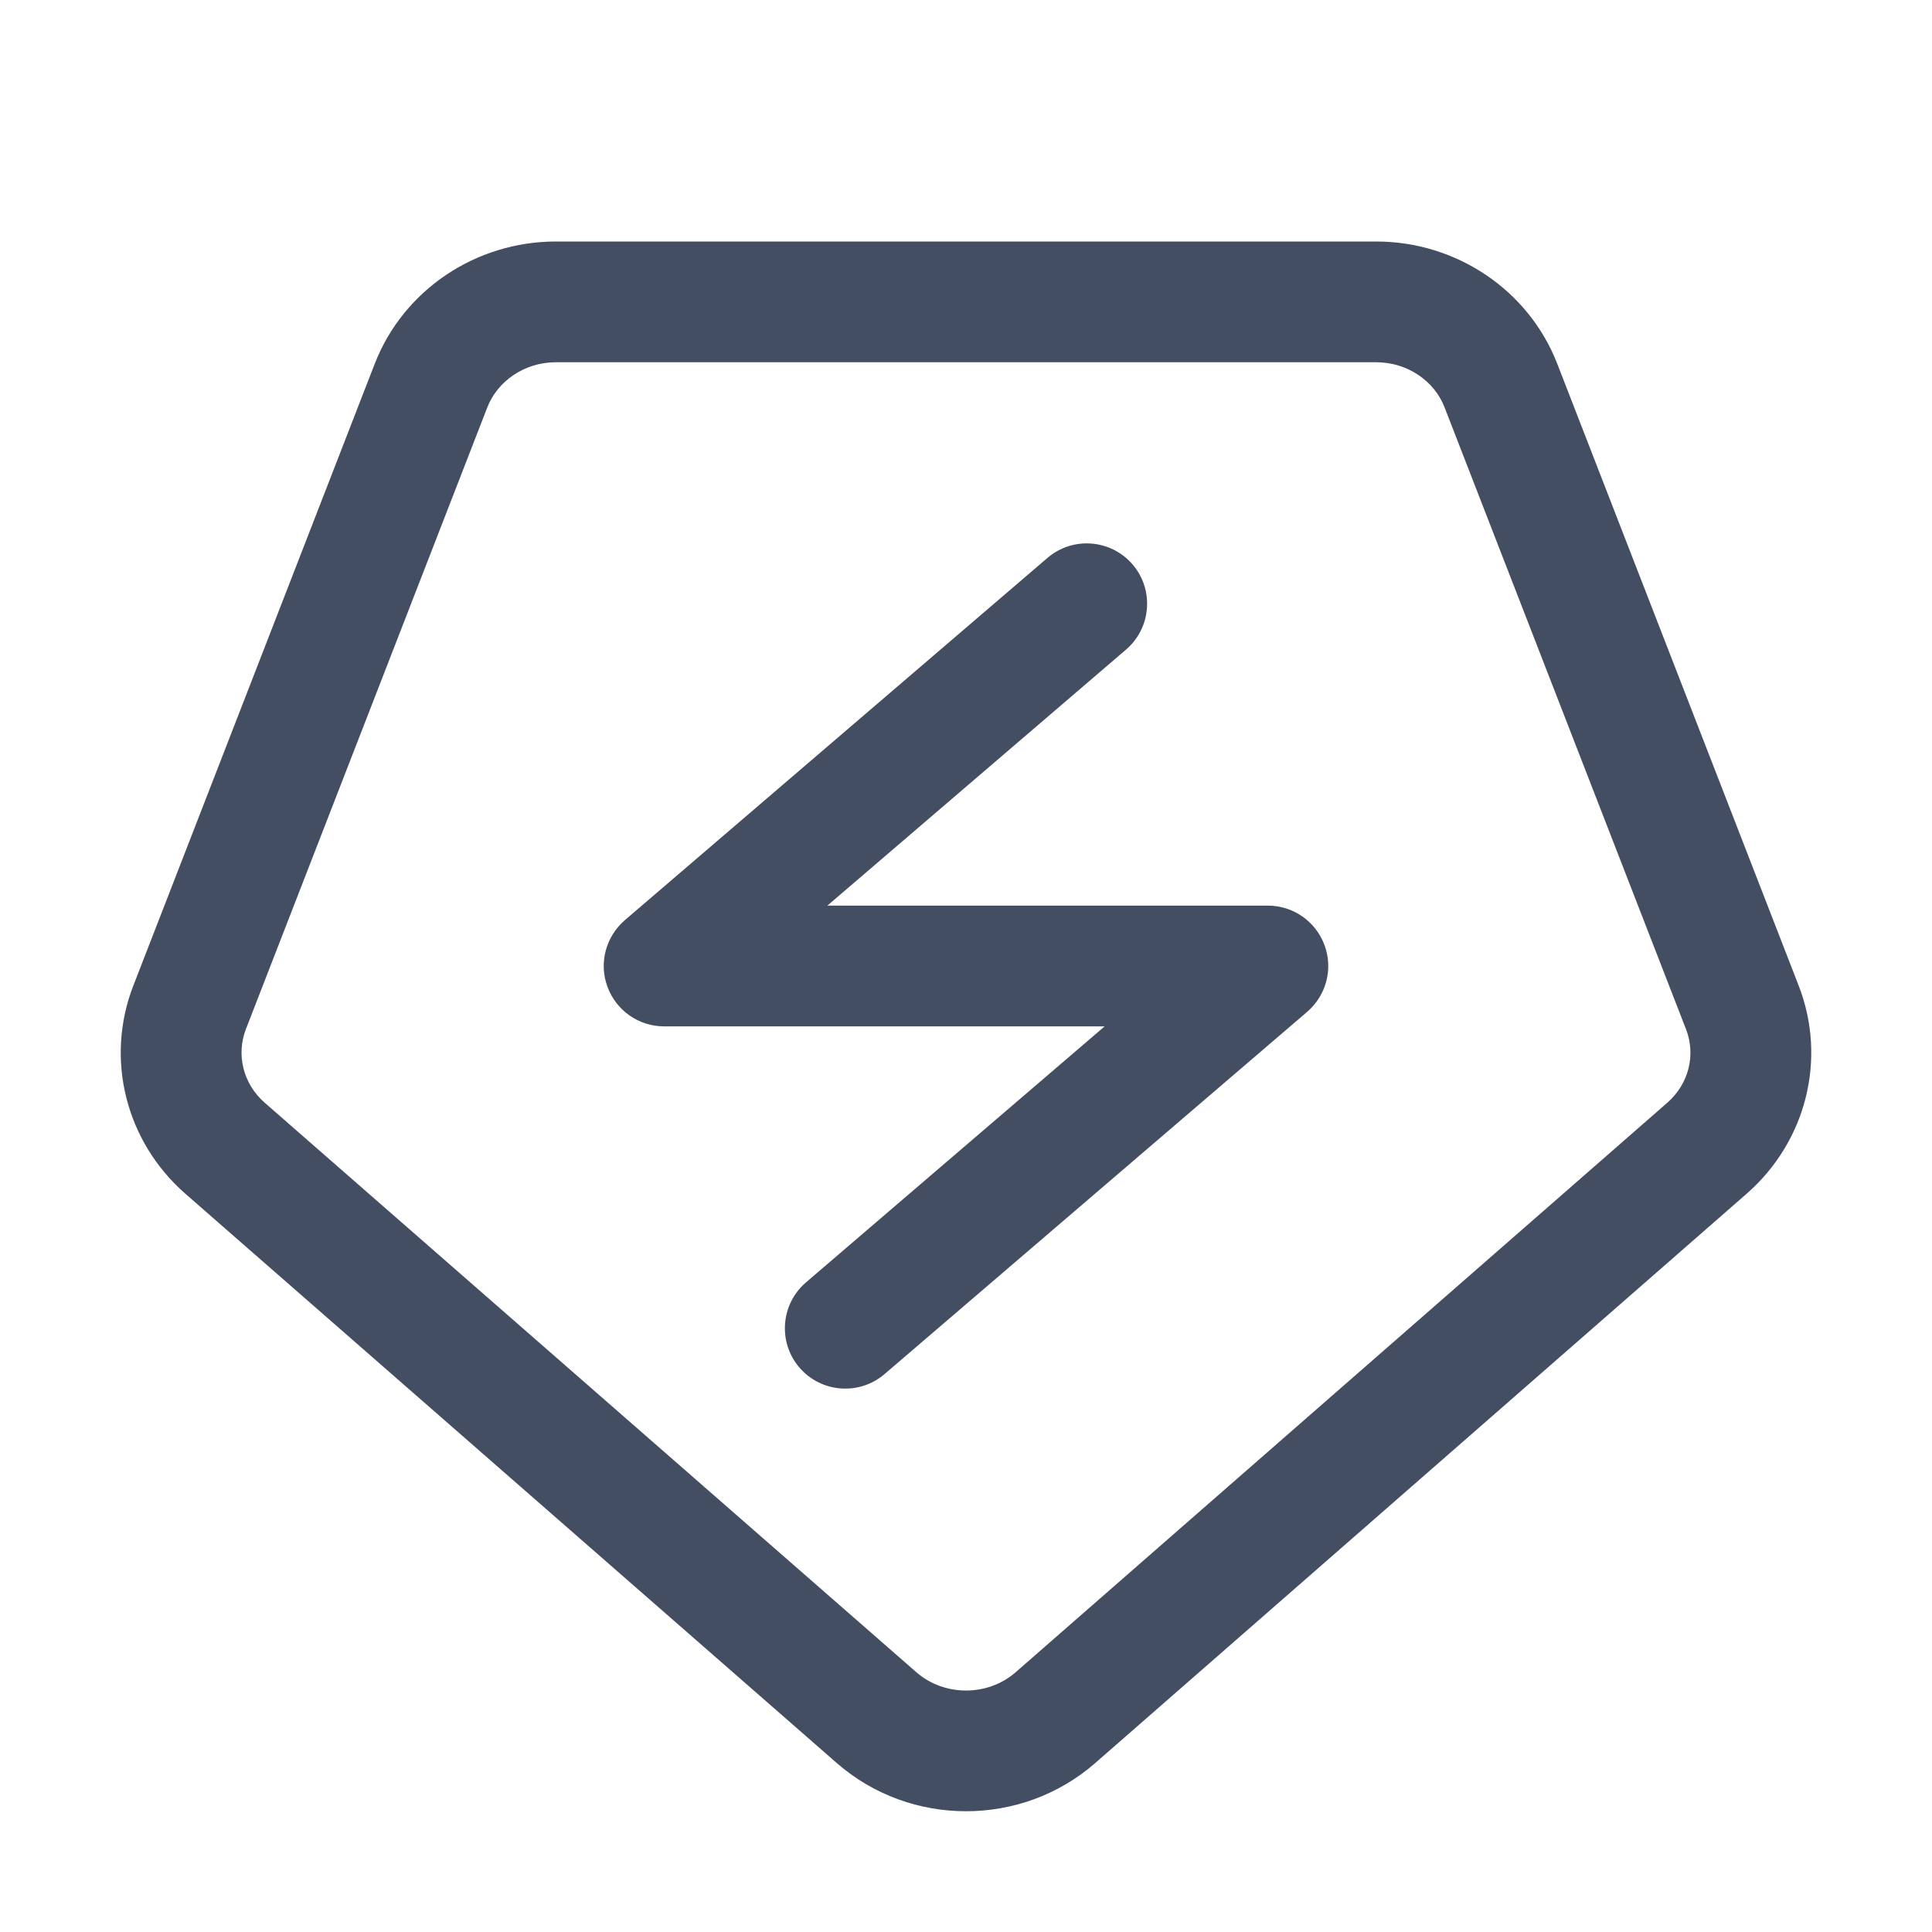 <svg width="16" height="16" viewBox="0 0 16 16" fill="none" xmlns="http://www.w3.org/2000/svg">
<path fill-rule="evenodd" clip-rule="evenodd" d="M8.412 13.848L13.807 9.133C13.989 8.974 14.044 8.733 13.963 8.524L11.963 3.373C11.881 3.16 11.661 3 11.396 3H4.604C4.339 3 4.119 3.16 4.036 3.373L2.036 8.524C1.956 8.733 2.011 8.974 2.193 9.133L7.588 13.848C7.82 14.051 8.18 14.051 8.412 13.848ZM6.93 14.601C7.539 15.133 8.461 15.133 9.07 14.601L14.465 9.886C14.96 9.453 15.131 8.768 14.896 8.163L12.896 3.011C12.659 2.403 12.062 2 11.396 2H4.604C3.938 2 3.341 2.403 3.104 3.011L1.104 8.163C0.869 8.768 1.04 9.453 1.535 9.886L6.93 14.601ZM9.325 5.38C9.535 5.2 9.559 4.884 9.38 4.675C9.2 4.465 8.884 4.441 8.675 4.62L5.175 7.62C5.016 7.757 4.958 7.977 5.031 8.173C5.104 8.37 5.291 8.5 5.5 8.5H9.148L6.675 10.62C6.465 10.8 6.441 11.116 6.62 11.325C6.8 11.535 7.116 11.559 7.325 11.38L10.825 8.38C10.984 8.243 11.042 8.023 10.969 7.827C10.896 7.63 10.709 7.5 10.5 7.5H6.852L9.325 5.38Z" fill="#444E63"/>
</svg>
